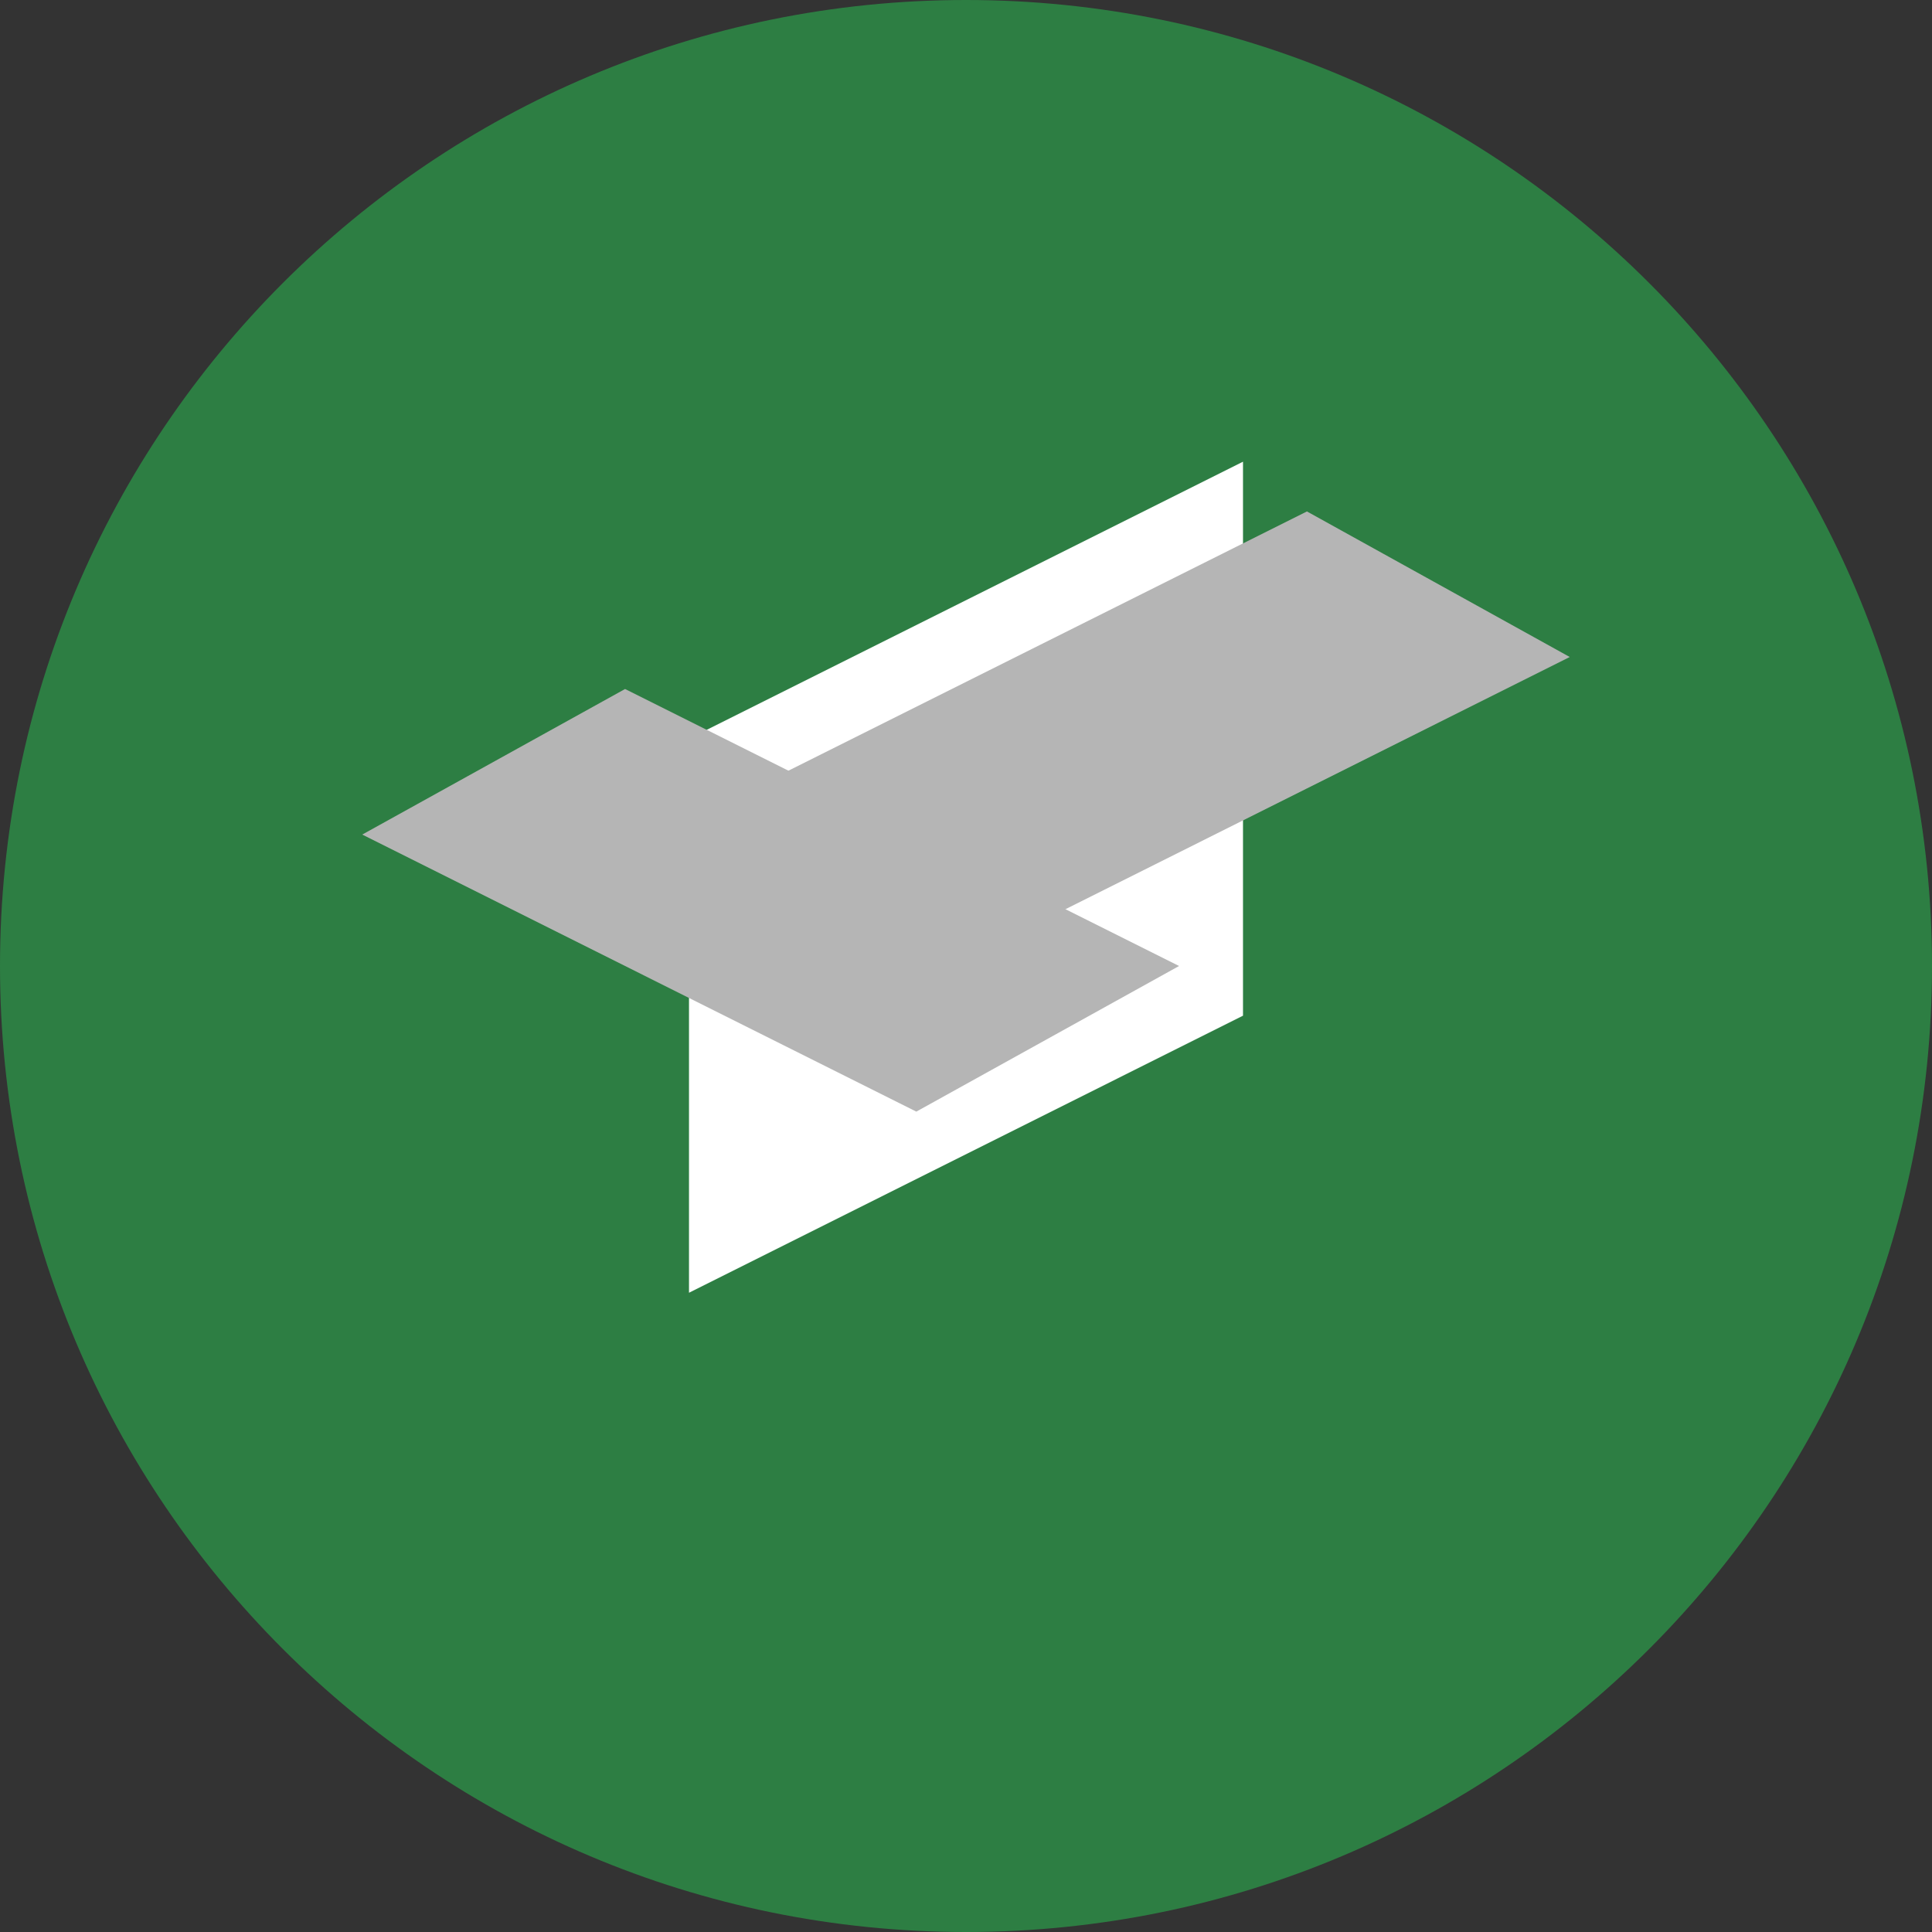 
    <svg width="32" height="32" viewBox="0 0 32 32" fill="none" xmlns="http://www.w3.org/2000/svg">
<rect x="0" y="0" width="32" height="32" fill="#333333" stroke="none"/>
<path d="M16 32C24.837 32 32 24.837 32 16C32 7.163 24.837 0 16 0C7.163 0 0 7.163 0 16C0 24.837 7.163 32 16 32Z" fill="#2D7E43"/>
<path d="M20.588 7.647L11.412 12.235V21.412L20.588 16.823V7.647Z" fill="white"/>
<path d="M10.353 11.412L6 13.823L15.177 18.412L19.529 16L10.353 11.412Z" fill="#B5B5B5"/>
<path d="M21.647 8.471L26 10.882L16.824 15.471L12.471 13.059L21.647 8.471Z" fill="#B5B5B5"/>
</svg>
  
